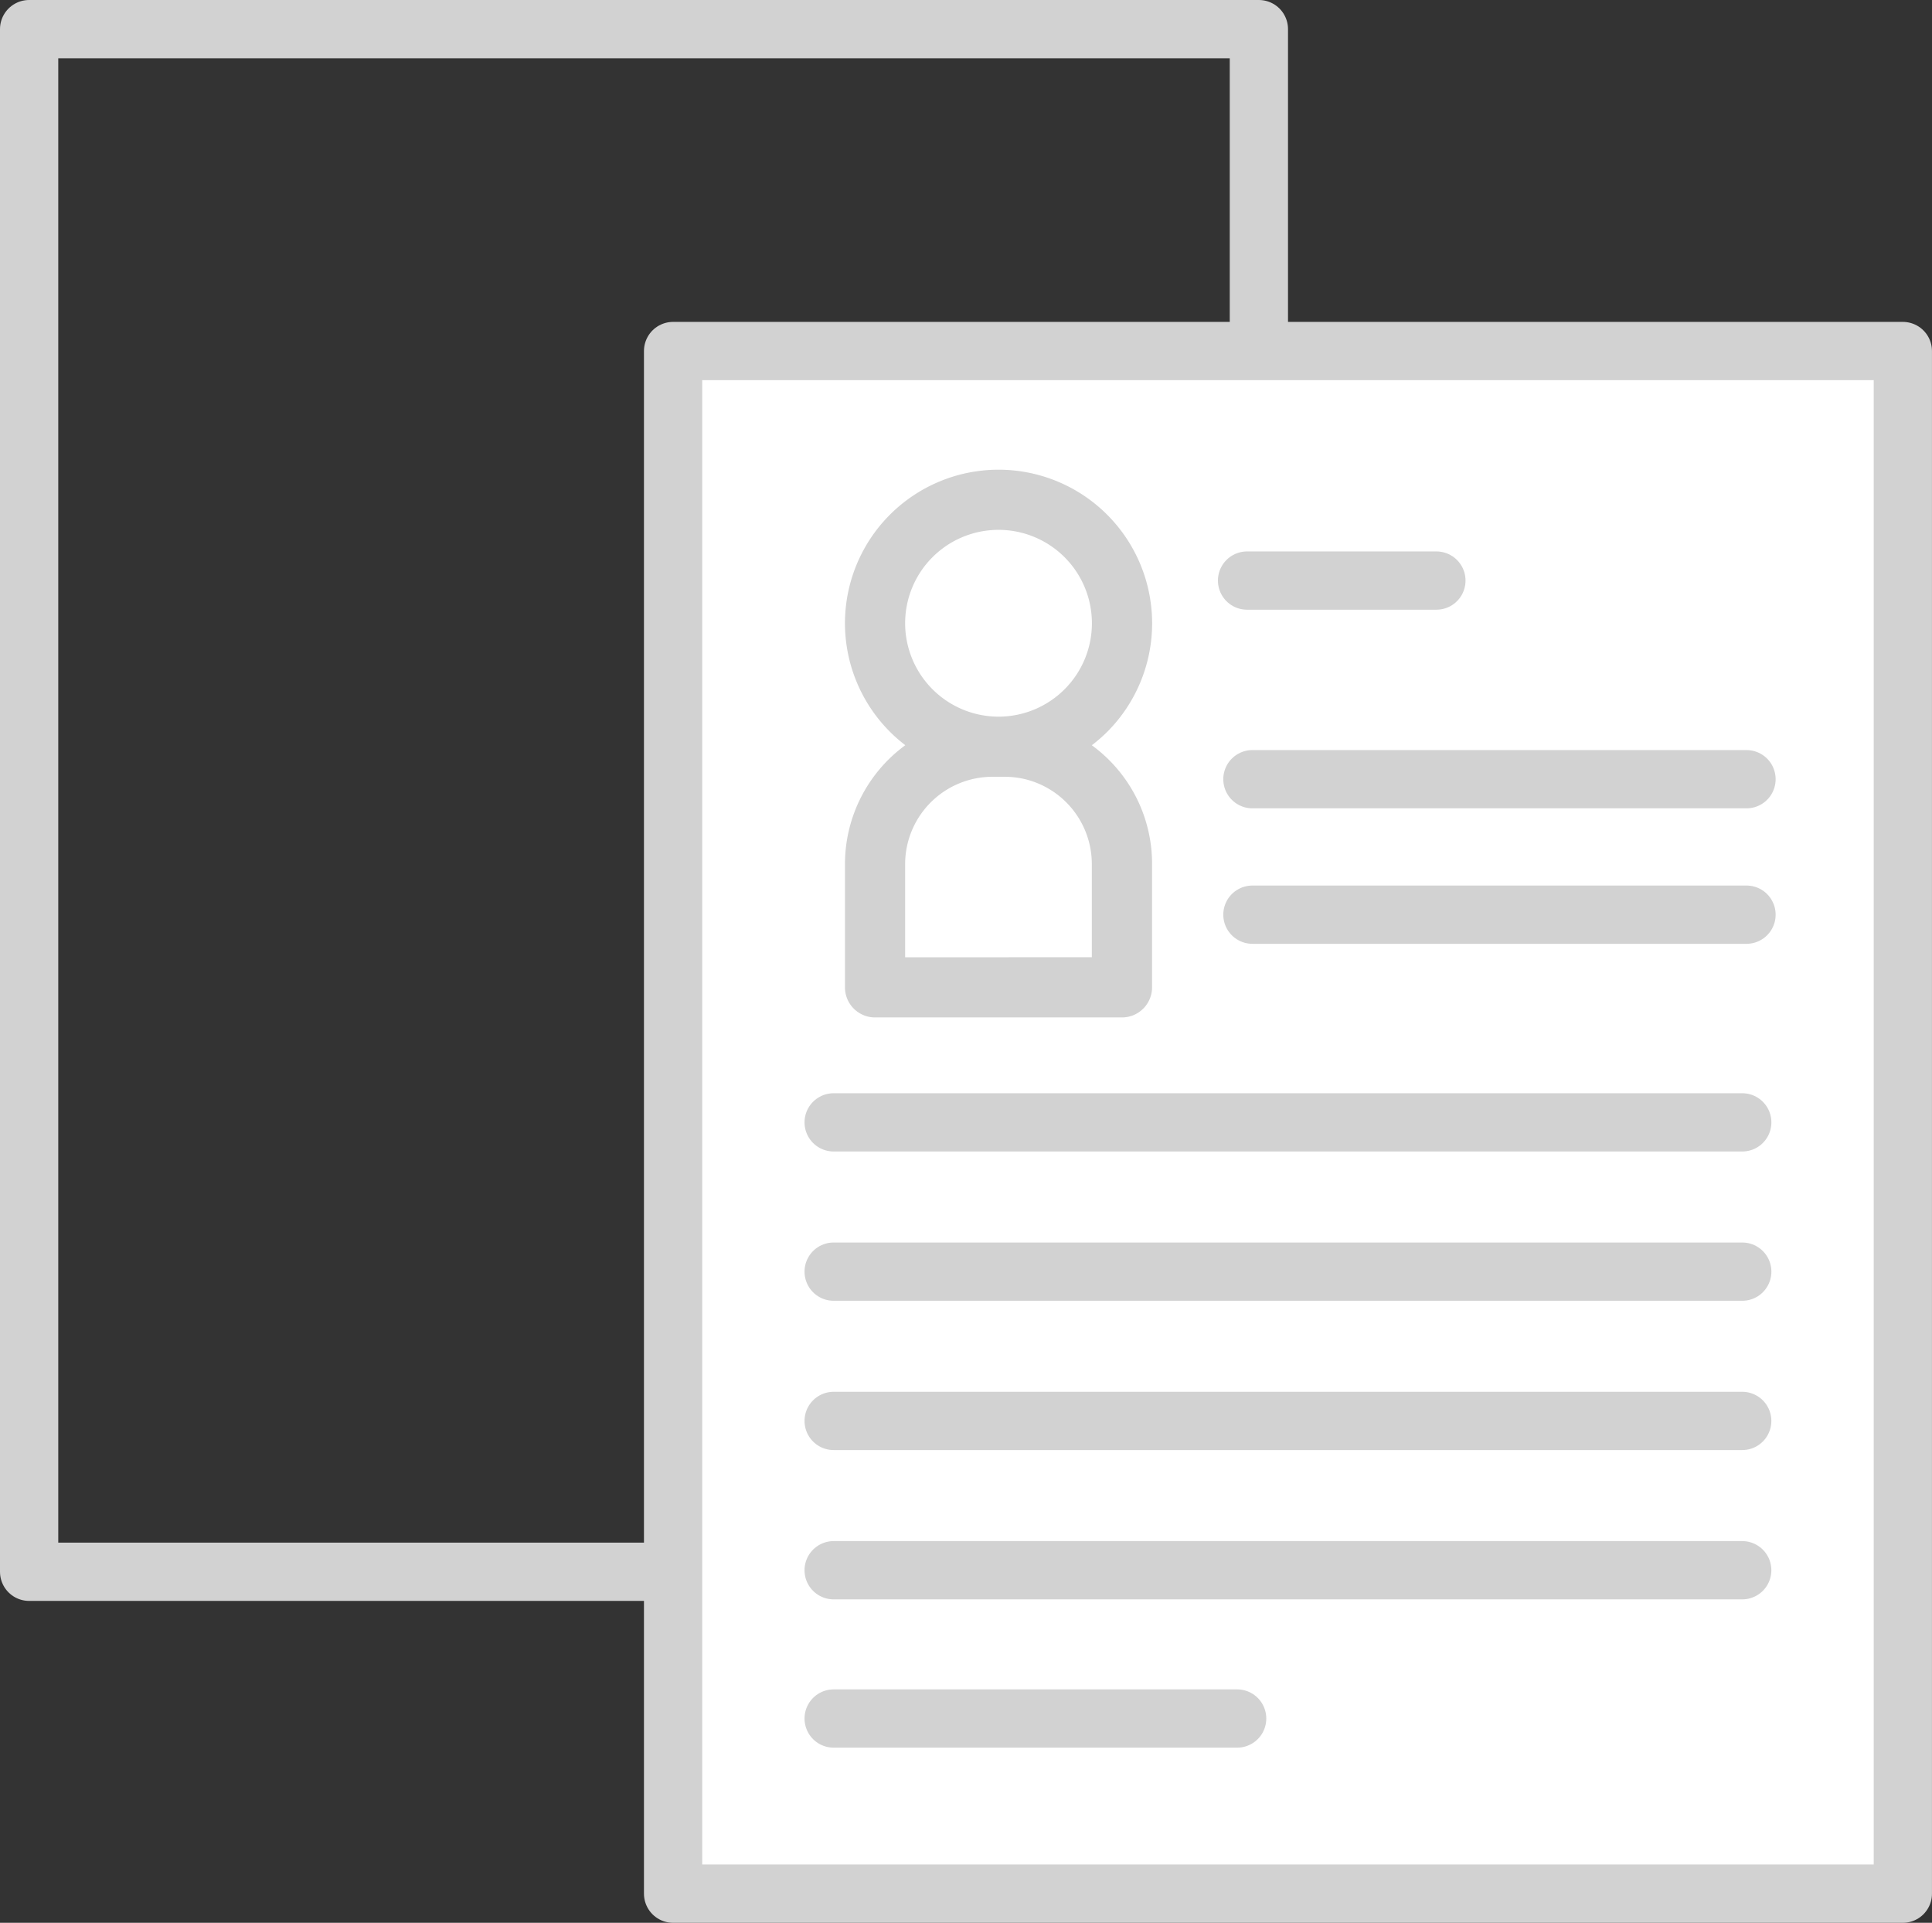 <svg xmlns="http://www.w3.org/2000/svg" width="66.325" height="66" viewBox="0 0 66.325 66"><rect x="0" y="0" width="66.325" height="66" fill="#333333" stroke="none"/><defs><style>.a{fill:#30e646;}.b,.e{fill:none;}.b,.c,.e{stroke:#d2d2d2;stroke-linecap:round;stroke-width:2px;}.b,.c{stroke-linejoin:round;}.c{fill:#fff;}.d{fill:#d2d2d2;}.e{stroke-miterlimit:10;}</style></defs><g transform="translate(1 1)"><g transform="translate(42.893) rotate(90)"><path class="a" d="M0,0" transform="translate(38.265 0)"/><rect class="b" width="42.217" height="52.951" transform="translate(0 42.893) rotate(-90)"/></g><g transform="translate(65 11.049) rotate(90)"><path class="a" d="M0,0" transform="translate(38.265 0)"/><rect class="c" width="42.217" height="52.951" transform="translate(0 42.893) rotate(-90)"/><g transform="translate(4.074 36.992) rotate(-90)"><g transform="translate(0)"><path class="d" d="M10.542,17.766V13.533A5.025,5.025,0,0,0,9.059,9.957a5.134,5.134,0,0,0-.585-.5A5.328,5.328,0,0,0,9,9,5.27,5.27,0,0,0,1.543,1.544a5.267,5.267,0,0,0,.528,7.912A5.054,5.054,0,0,0,0,13.534v4.233A1.031,1.031,0,0,0,1.033,18.8H9.509a1.033,1.033,0,0,0,1.033-1.032ZM2.065,5.271A3.206,3.206,0,1,1,5.271,8.476h0A3.209,3.209,0,0,1,2.065,5.271Zm0,11.464v-3.2A3,3,0,0,1,5.059,10.54h.424a3.019,3.019,0,0,1,.691.08,3,3,0,0,1,2.3,2.914v3.2Z"/></g></g><line class="e" y1="6.5" transform="translate(7.879 16.689)"/><line class="e" x2="16.962" transform="translate(14.697 23.005) rotate(-90)"/><line class="e" x2="16.962" transform="translate(19.347 23.005) rotate(-90)"/><line class="e" x2="31.192" transform="translate(26.476 37.381) rotate(-90)"/><line class="e" x2="31.192" transform="translate(31.6 37.381) rotate(-90)"/><line class="e" x2="31.191" transform="translate(36.724 37.381) rotate(-90)"/><line class="e" x2="31.191" transform="translate(41.849 37.381) rotate(-90)"/><line class="e" y1="13.852" transform="translate(46.939 23.529)"/></g></g></svg>